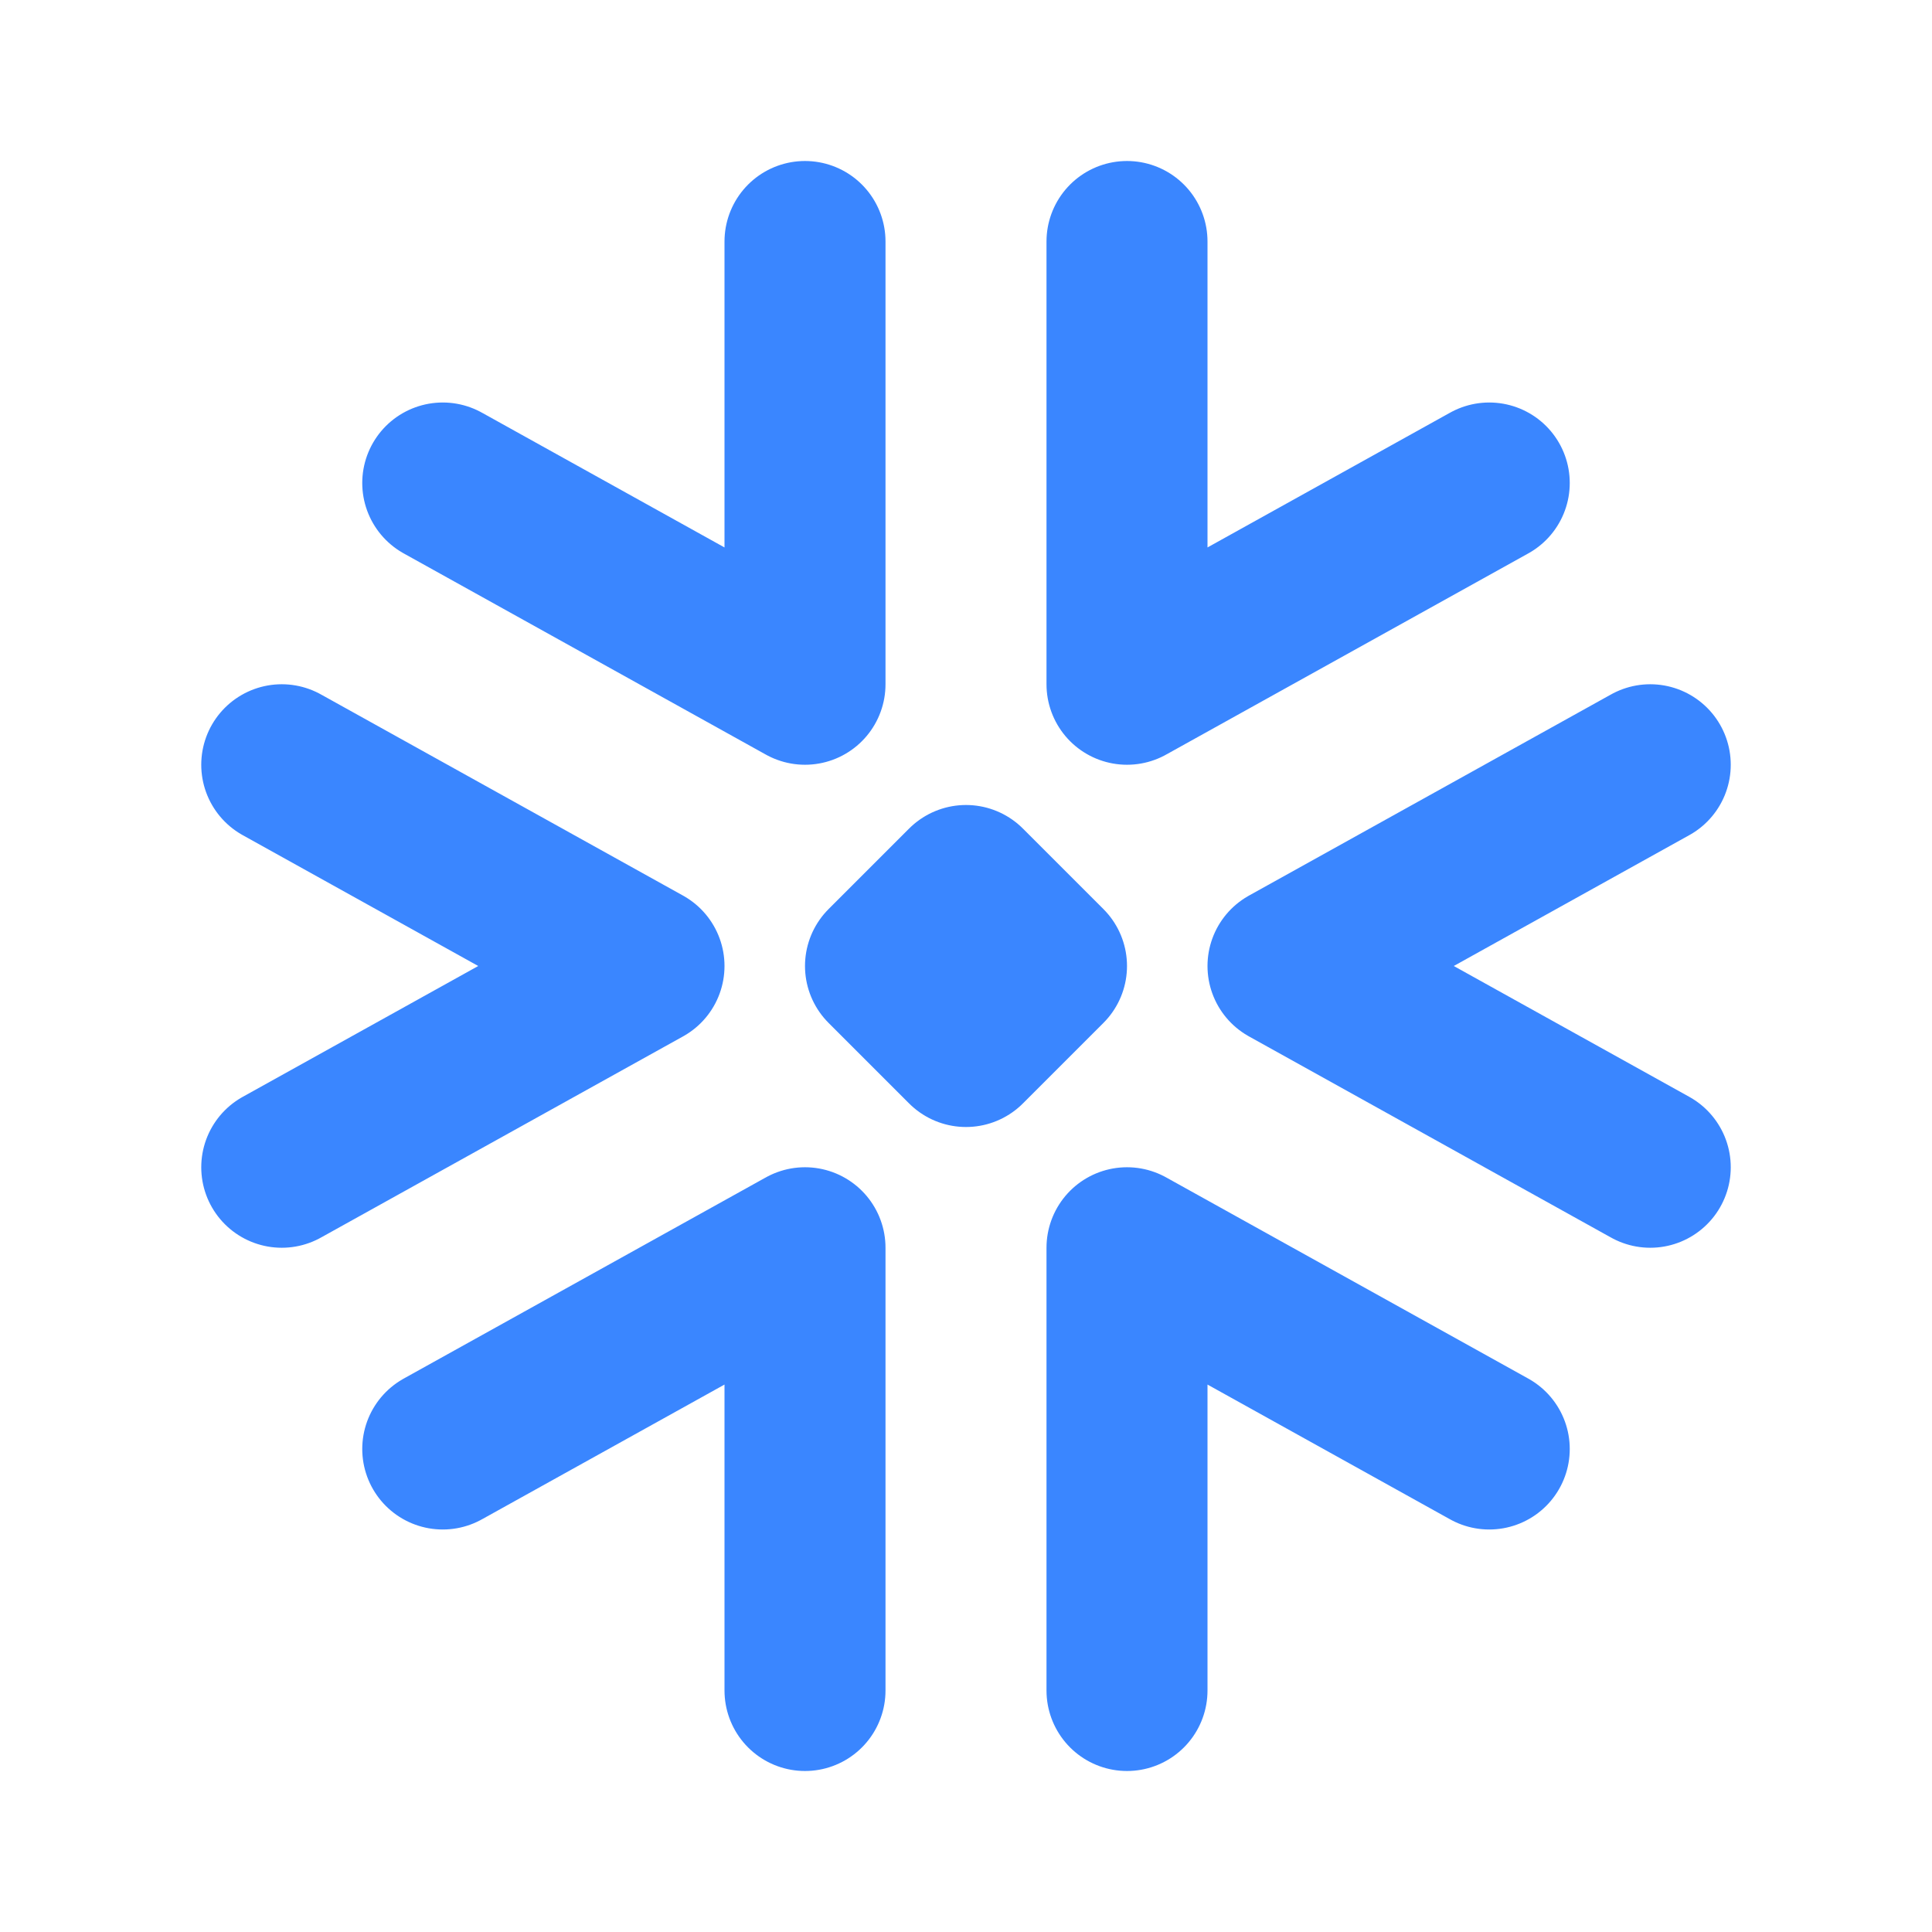 <svg xmlns="http://www.w3.org/2000/svg" width="24" height="24" viewBox="0 0 24 24"><path fill="none" stroke="#3a86ff" stroke-linecap="round" stroke-linejoin="round" stroke-width="2" d="M14 21v-5.5l4.5 2.5M10 21v-5.5L5.5 18m-2-3.5L8 12L3.5 9.5m17 0L16 12l4.5 2.5M10 3v5.5L5.5 6M14 3v5.5L18.5 6M12 11l1 1l-1 1l-1-1z"/></svg>
